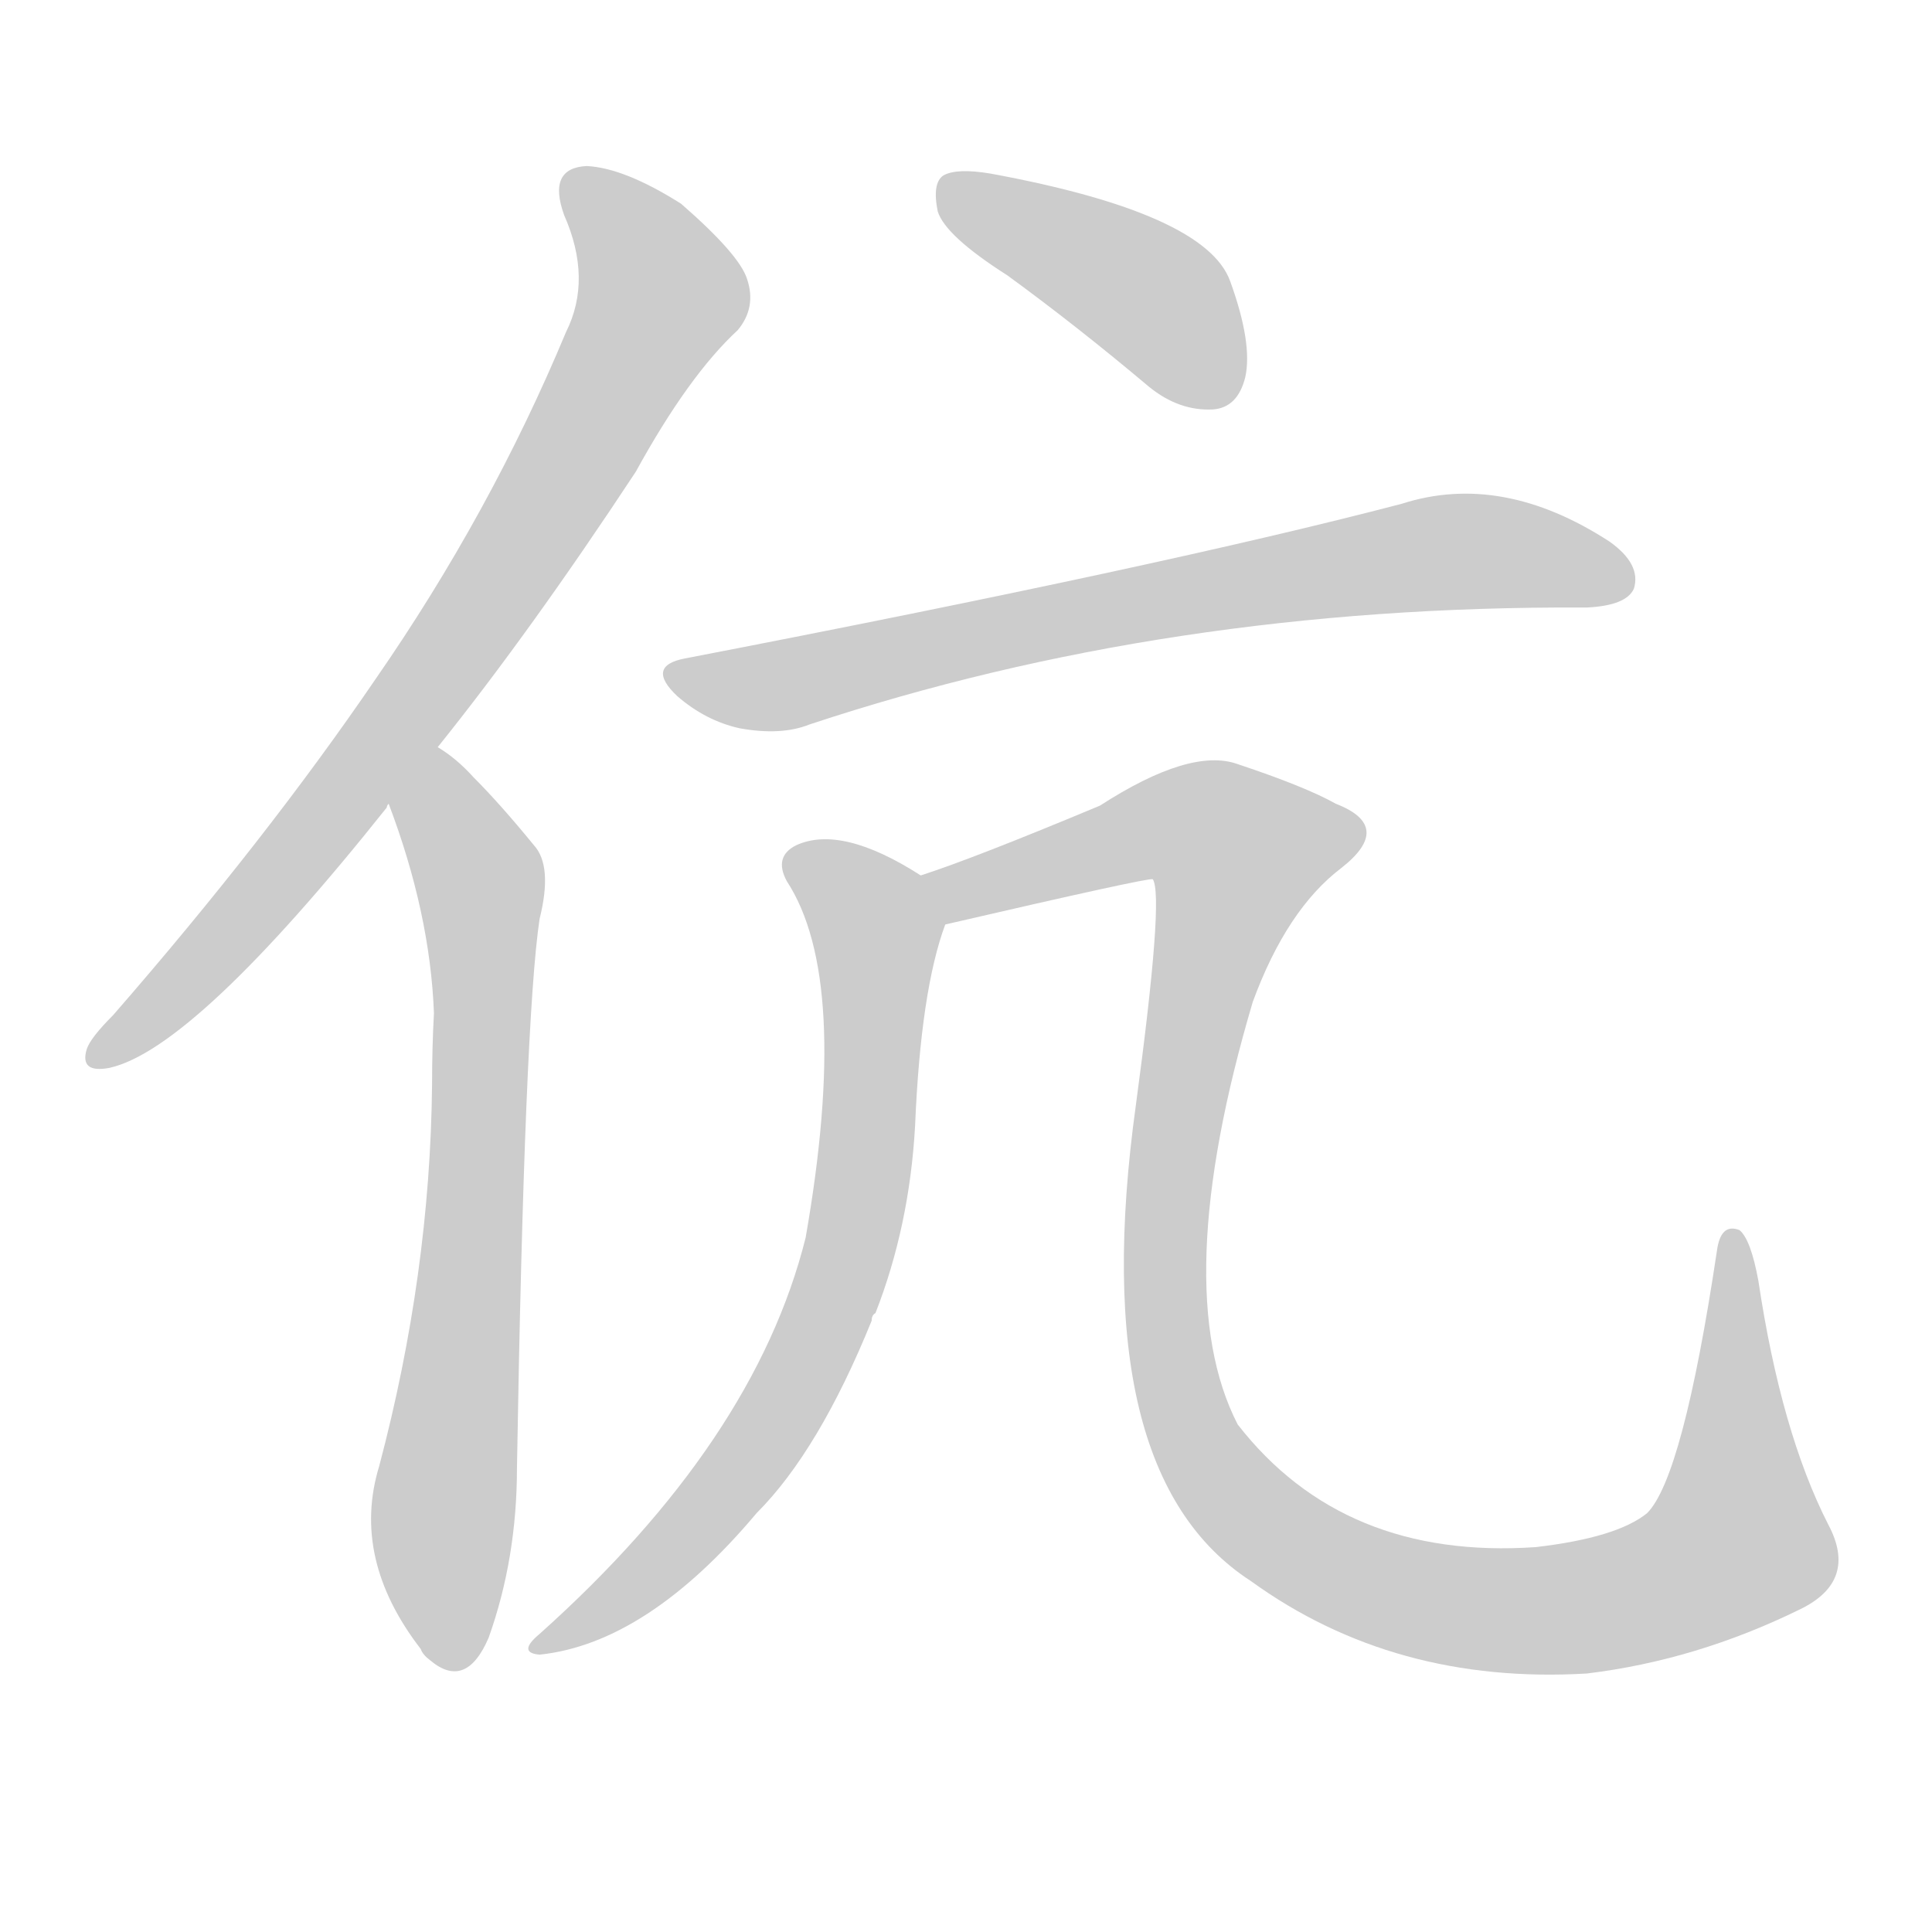 <!--
AnimCJK 2016-2018 Copyright Francois Mizessyn - https://github.com/parsimonhi/animCJK
Derived from:
    MakeMeAHanzi project - https://github.com/skishore/makemeahanzi
    Arphic PL KaitiM GB - https://apps.ubuntu.com/cat/applications/precise/fonts-arphic-gkai00mp/
    Arphic PL UKai - https://apps.ubuntu.com/cat/applications/fonts-arphic-ukai/
You can redistribute and/or modify this file under the terms of the Arphic Public License
as published by Arphic Technology Co., Ltd.
You should have received a copy of this license (the directory "APL") along with this file;
if not, see http://ftp.gnu.org/non-gnu/chinese-fonts-truetype/LICENSE.
-->
<svg id="z20233" class="acjk" version="1.1" viewBox="0 0 1024 1024" xmlns="http://www.w3.org/2000/svg" xmlns:xlink="http://www.w3.org/1999/xlink">
<style>
<![CDATA[
@keyframes z20233k {
	from {
		stroke:#ccc;
		stroke-dashoffset:3334;
	}
	1% {
		stroke:#c00;
		stroke-dashoffset:3334;
	}
	75% {
		stroke:#c00;
		stroke-dashoffset:0;
	}
	to {
		stroke:#000;
	}
}
#z20233 path[clip-path] {
	animation:z20233k 1s linear both;
	stroke-dasharray:3334;
	stroke-width:128;
	stroke-linecap:round;
	fill:none;
}
#z20233 path[clip-path="url(#z20233c1)"] {animation-delay:1s;}
#z20233 path[clip-path="url(#z20233c2)"] {animation-delay:2s;}
#z20233 path[clip-path="url(#z20233c3)"] {animation-delay:3s;}
#z20233 path[clip-path="url(#z20233c4)"] {animation-delay:4s;}
#z20233 path[clip-path="url(#z20233c5)"] {animation-delay:5s;}
#z20233 path[clip-path="url(#z20233c6)"] {animation-delay:6s;}
#z20233 path {fill:#ccc;}
]]>
</style>
<path id="z20233d1" d="M232 396Q281 335 337 250Q365 199 391 175Q401 163 396 148Q392 135 361 108Q331 89 311 88Q290 89 299 114Q314 148 300 176Q260 272 199 360Q141 445 60 538Q48 550 46 556Q42 569 58 566Q103 556 205 428Q205 427 206 426C223 406 223 406 232 396Z"></path>
<path id="z20233d2" d="M206 426Q228 484 230 537Q229 555 229 575Q228 675 201 777Q186 826 223 874Q224 877 228 880Q247 896 259 868Q274 826 274 778Q278 540 286 487Q293 459 283 448Q265 426 251 412Q242 402 232 396C221 388 201 414 206 426Z"></path>
<path id="z20233d3" d="M534 146Q571 173 609 205Q625 218 643 217Q656 216 660 200Q664 182 652 149Q639 113 525 92Q507 89 500 93Q494 97 497 112Q501 125 534 146Z"></path>
<path id="z20233d4" d="M363 349Q342 353 359 369Q374 382 392 386Q414 390 429 384Q619 321 839 322C840 322 840 322 841 322Q862 321 866 312Q870 299 853 287Q796 250 743 267Q617 300 363 349Z"></path>
<path id="z20233d5" d="M488 464Q446 437 422 448Q410 454 417 467Q451 519 427 656Q400 764 286 866Q274 876 286 877Q343 871 401 802Q434 769 462 700Q462 697 464 696Q482 650 485 597Q488 525 501 490C505 481 496 470 488 464Z"></path>
<path id="z20233d6" d="M954 853Q985 838 969 808Q944 759 932 679Q928 657 922 652Q912 648 910 663Q892 783 873 802Q857 815 814 820Q712 827 656 755Q619 683 664 531Q682 482 711 460Q739 438 708 426Q692 417 656 405Q631 396 583 427Q516 455 488 464C479 468 491 492 501 490Q609 465 611 466Q617 475 602 586Q575 781 663 838Q739 893 841 887Q899 880 954 853Z"></path>
<defs>
	<clipPath id="z20233c1"><use xlink:href="#z20233d1"></use></clipPath>
	<clipPath id="z20233c2"><use xlink:href="#z20233d2"></use></clipPath>
	<clipPath id="z20233c3"><use xlink:href="#z20233d3"></use></clipPath>
	<clipPath id="z20233c4"><use xlink:href="#z20233d4"></use></clipPath>
	<clipPath id="z20233c5"><use xlink:href="#z20233d5"></use></clipPath>
	<clipPath id="z20233c6"><use xlink:href="#z20233d6"></use></clipPath>
</defs>
<path pathLength="3333" clip-path="url(#z20233c1)" d="M304 94L348 169L217 376L52 559"></path>
<path pathLength="3333" clip-path="url(#z20233c2)" d="M231 405L256 522L230 878"></path>
<path pathLength="3333" clip-path="url(#z20233c3)" d="M504 99L602 151L651 208"></path>
<path pathLength="3333" clip-path="url(#z20233c4)" d="M363 358L754 294L861 301"></path>
<path pathLength="3333" clip-path="url(#z20233c5)" d="M422 458L466 499L449 667L393 779L290 870"></path>
<path pathLength="3333" clip-path="url(#z20233c6)" d="M499 468L630 435L672 456L629 564L620 715L654 794L724 839L818 854L913 826L928 809L917 659"></path>
</svg>